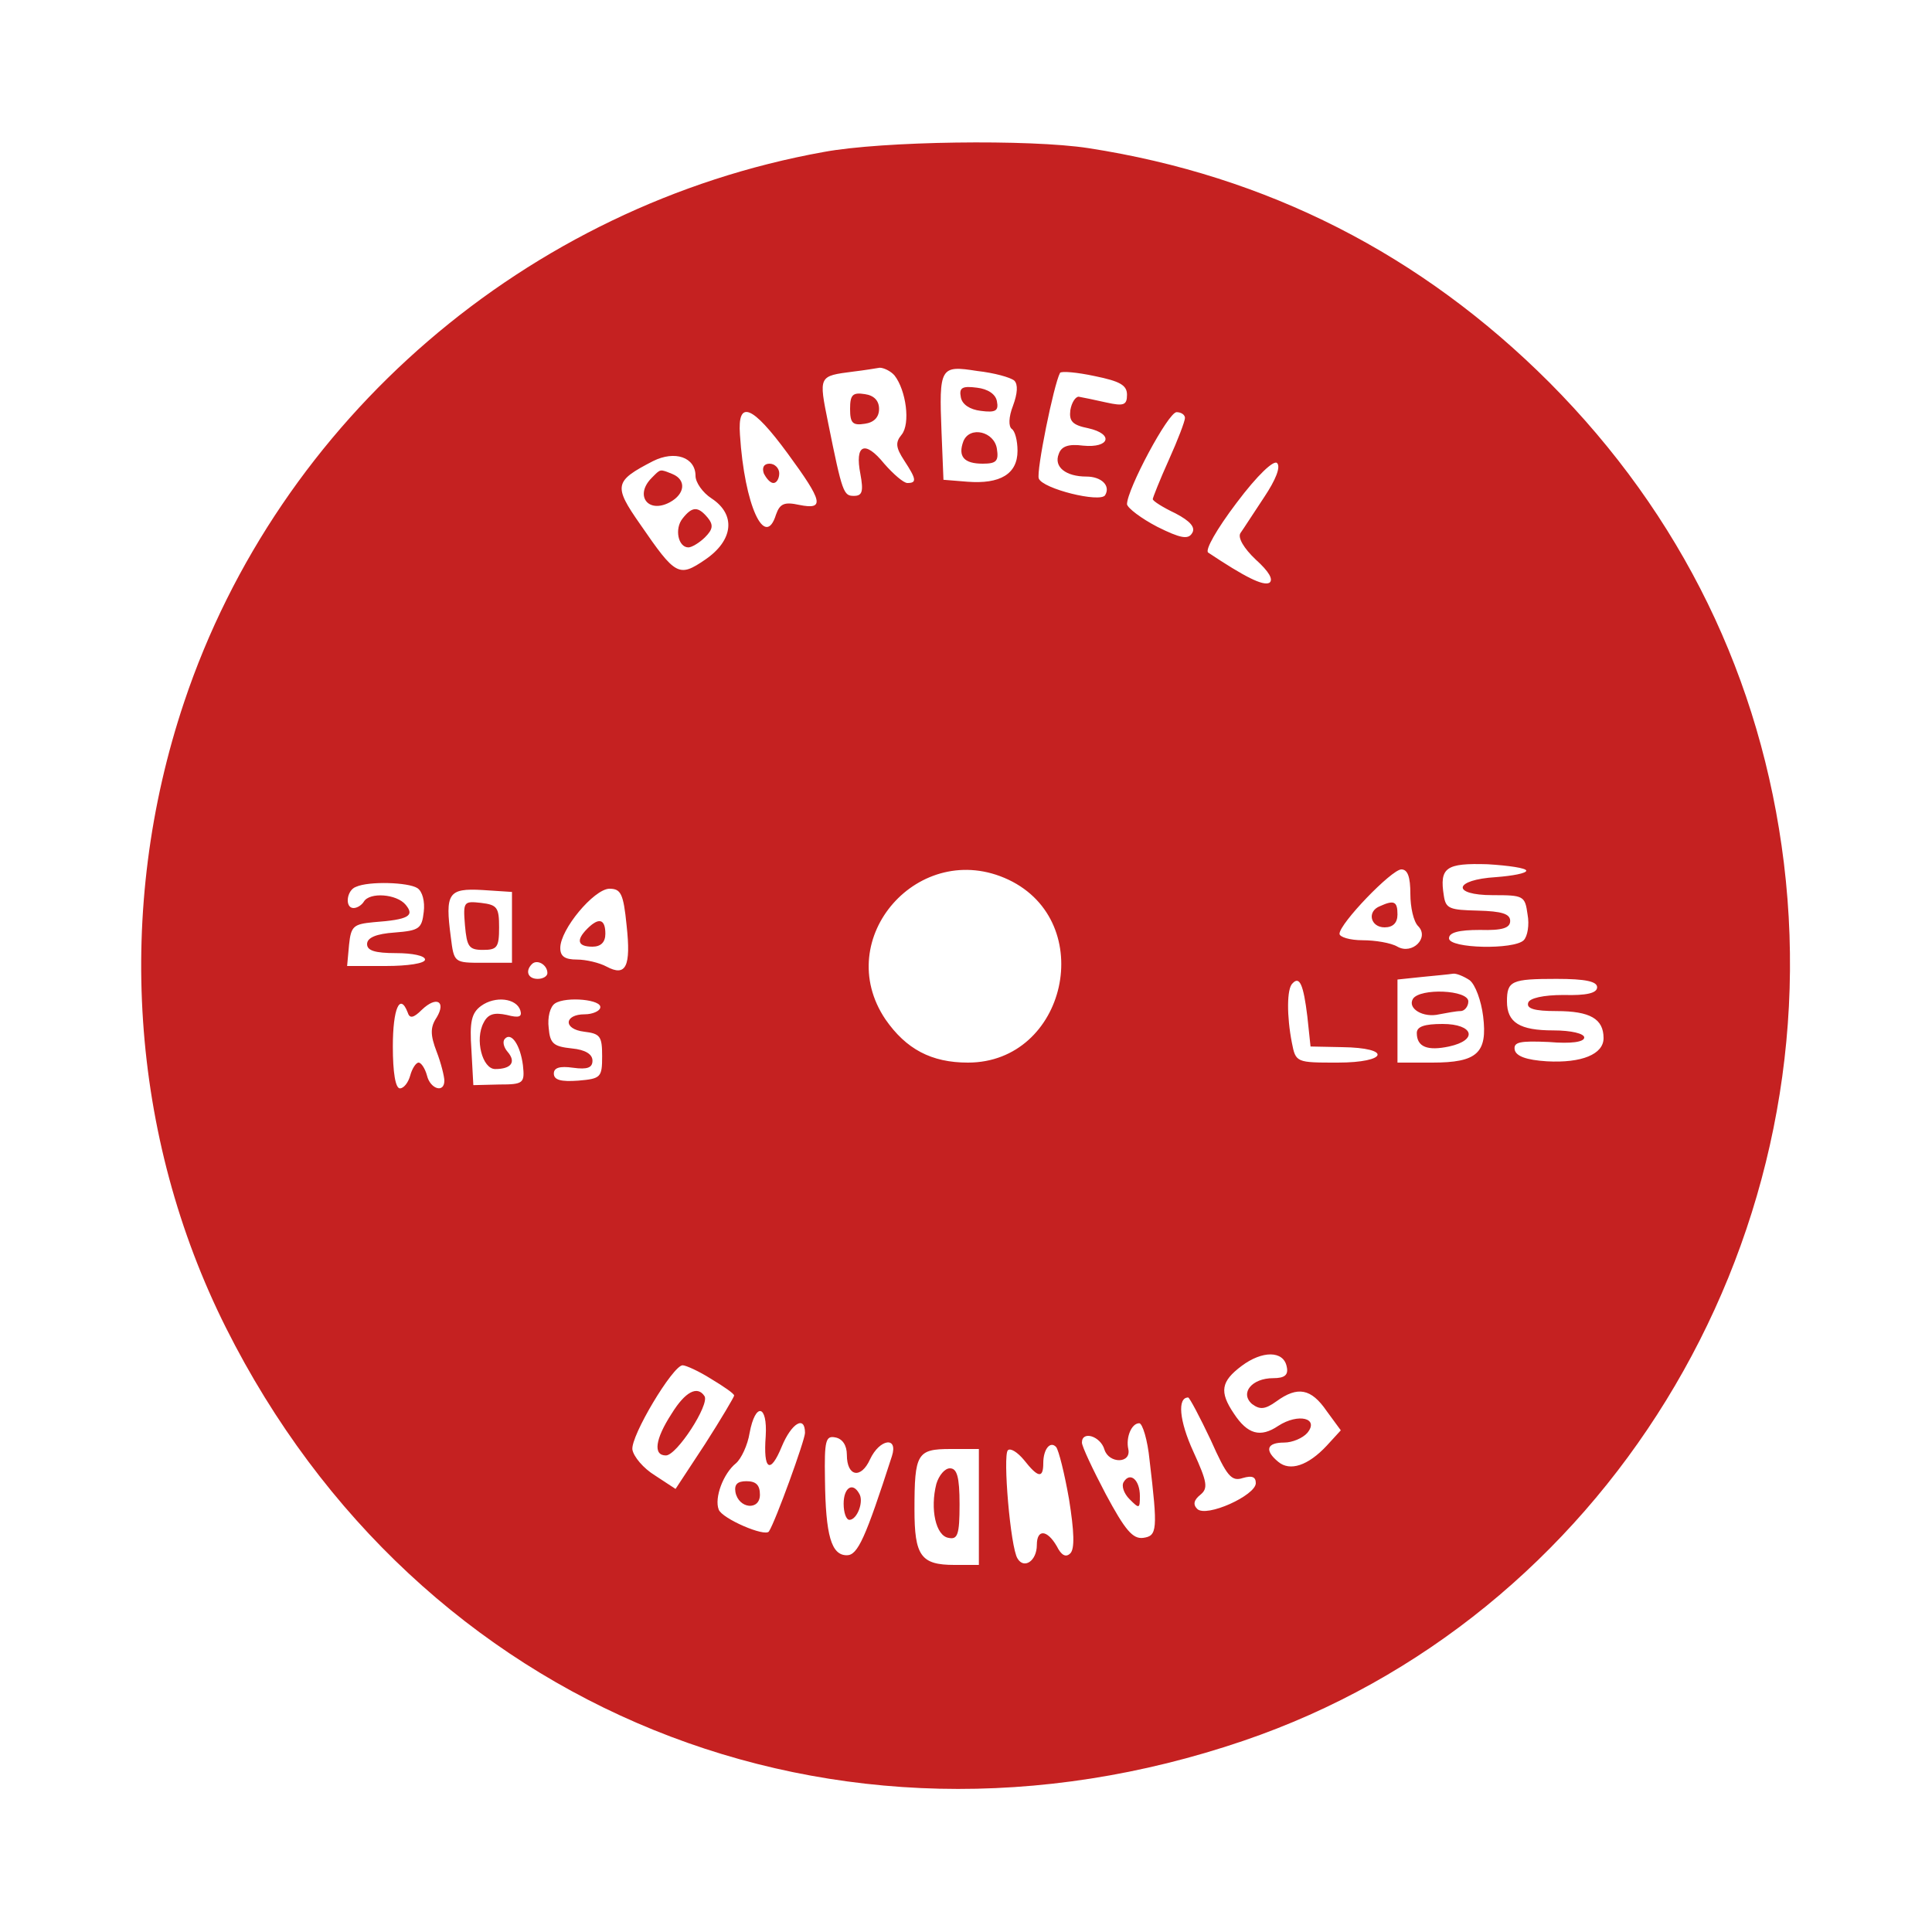 <?xml version="1.0" standalone="no"?>
<!DOCTYPE svg PUBLIC "-//W3C//DTD SVG 20010904//EN"
 "http://www.w3.org/TR/2001/REC-SVG-20010904/DTD/svg10.dtd">
<svg version="1.0" xmlns="http://www.w3.org/2000/svg"
 width="300pt" height="300pt" viewBox="0 0 300 300"
 preserveAspectRatio="xMidYMid meet">
<g transform="translate(0,300) scale(0.1,-0.1)"
fill="#c52121" stroke="none">
<path d="M1279 2764 c-461 -83 -846 -415 -993 -854 -108 -322 -84 -675 65
-972 298 -594 946 -857 1580 -641 558 190 912 765 839 1363 -35 286 -159 540
-364 746 -199 199 -438 321 -716 364 -91 14 -320 11 -411 -6z m110 -347 c18
-23 25 -75 11 -92 -10 -12 -9 -20 4 -40 19 -29 20 -35 5 -35 -6 0 -22 14 -36
30 -30 37 -46 30 -37 -16 5 -27 3 -34 -10 -34 -16 0 -18 4 -40 113 -15 74 -15
73 39 80 17 2 35 5 41 6 6 0 17 -5 23 -12z m186 -8 c6 -6 5 -20 -2 -39 -7 -18
-7 -32 -2 -36 5 -3 9 -18 9 -34 0 -36 -27 -52 -78 -48 l-37 3 -3 74 c-4 101
-2 104 55 95 27 -3 52 -10 58 -15z m175 -22 c0 -16 -5 -18 -32 -12 -18 4 -37
8 -43 9 -5 0 -11 -9 -13 -21 -2 -17 3 -23 28 -28 40 -9 33 -31 -8 -27 -23 3
-34 -1 -38 -13 -8 -20 11 -35 43 -35 23 0 38 -14 29 -29 -8 -12 -97 10 -103
26 -4 11 23 145 33 164 2 3 26 1 54 -5 39 -8 50 -14 50 -29z m-527 -91 c55
-75 58 -88 18 -80 -23 5 -30 2 -36 -15 -17 -55 -49 14 -56 124 -4 55 19 46 74
-29z m617 55 c0 -5 -11 -34 -25 -65 -14 -31 -25 -59 -25 -61 0 -3 16 -13 35
-22 23 -12 32 -22 26 -31 -6 -10 -18 -8 -54 10 -25 13 -46 29 -47 35 0 23 64
143 77 143 7 0 13 -4 13 -9z m-760 -90 c0 -10 11 -26 25 -35 38 -25 34 -65
-10 -95 -41 -28 -46 -25 -101 55 -42 60 -40 67 20 98 34 17 66 6 66 -23z m883
-33 c-16 -24 -32 -49 -37 -56 -4 -7 5 -23 24 -41 20 -18 28 -31 21 -36 -10 -5
-38 9 -95 47 -5 4 13 36 44 77 33 44 58 67 63 62 6 -6 -2 -26 -20 -53z m407
-580 c0 -4 -21 -8 -47 -10 -66 -4 -70 -28 -5 -28 48 0 50 -1 54 -30 3 -16 0
-34 -6 -40 -15 -15 -116 -13 -116 3 0 9 15 13 48 13 35 -1 47 3 47 14 0 11
-13 15 -50 16 -44 1 -50 3 -53 23 -7 44 3 51 68 49 33 -2 60 -6 60 -10z m-804
-14 c139 -66 90 -284 -63 -284 -57 0 -96 21 -128 67 -85 126 53 282 191 217z
m624 -22 c0 -21 5 -43 12 -50 18 -18 -9 -45 -32 -32 -10 6 -35 10 -54 10 -20
0 -36 5 -36 10 0 16 81 100 96 100 10 0 14 -12 14 -38z m-1542 9 c8 -5 12 -21
10 -37 -3 -26 -7 -29 -45 -32 -29 -2 -43 -8 -43 -18 0 -10 12 -14 45 -14 25 0
45 -4 45 -10 0 -6 -27 -10 -61 -10 l-60 0 3 33 c3 29 7 32 38 35 55 4 64 10
50 27 -14 17 -56 20 -65 5 -3 -5 -10 -10 -16 -10 -14 0 -11 28 4 33 20 9 81 7
95 -2z m147 -61 l0 -55 -45 0 c-45 0 -45 0 -50 40 -9 68 -4 76 49 73 l46 -3 0
-55z m178 3 c7 -64 -1 -80 -31 -64 -11 6 -32 11 -46 11 -19 0 -26 5 -26 18 0
29 52 91 76 92 18 0 22 -7 27 -57z m-123 -74 c0 -5 -7 -9 -15 -9 -15 0 -20 12
-9 23 8 8 24 -1 24 -14z m1432 -11 c9 -7 18 -32 21 -56 7 -57 -9 -72 -79 -72
l-54 0 0 64 0 65 38 4 c20 2 42 4 48 5 5 1 17 -4 26 -10z m-252 -56 l5 -47 49
-1 c78 -1 71 -24 -7 -24 -64 0 -65 0 -71 31 -8 41 -8 84 1 92 11 12 17 -2 23
-51z m450 45 c0 -9 -16 -13 -52 -12 -32 0 -53 -5 -55 -12 -3 -9 9 -13 44 -13
52 0 73 -12 73 -42 0 -25 -34 -39 -88 -36 -32 2 -48 8 -50 18 -2 12 8 14 53
12 35 -3 55 0 55 7 0 6 -20 11 -48 11 -52 0 -72 12 -72 45 0 32 7 35 77 35 45
0 63 -4 63 -13z m-1802 -47 c-10 -15 -10 -27 0 -53 7 -18 12 -39 12 -45 0 -20
-22 -13 -27 8 -3 11 -9 20 -13 20 -4 0 -10 -9 -13 -20 -3 -11 -10 -20 -16 -20
-7 0 -11 25 -11 65 0 59 11 84 23 53 3 -10 9 -9 22 4 23 22 38 13 23 -12z
m130 11 c3 -10 -2 -12 -21 -7 -19 4 -29 2 -36 -12 -14 -26 -2 -72 18 -72 25 0
33 11 19 27 -6 7 -8 16 -4 20 10 11 24 -10 28 -41 3 -28 1 -30 -37 -30 l-40
-1 -3 55 c-3 43 0 57 15 68 22 16 55 12 61 -7z m124 4 c-1 -5 -12 -10 -24 -10
-32 0 -34 -23 -1 -27 25 -3 28 -7 28 -38 0 -33 -2 -35 -37 -38 -27 -2 -38 1
-38 11 0 9 9 12 30 9 22 -3 30 0 30 11 0 10 -11 17 -32 19 -28 3 -34 7 -36 32
-2 16 2 33 10 38 17 11 74 6 70 -7z m1066 -557 c3 -13 -3 -18 -21 -18 -33 0
-52 -23 -33 -40 12 -9 20 -9 38 4 33 24 54 20 78 -15 l22 -30 -22 -24 c-29
-31 -57 -40 -75 -25 -22 18 -18 30 9 30 13 0 29 7 36 15 19 23 -14 31 -45 11
-28 -19 -48 -13 -69 19 -23 34 -20 50 12 74 32 24 65 24 70 -1z m-894 -19 c20
-12 36 -23 36 -26 0 -2 -20 -36 -45 -75 l-46 -70 -32 21 c-18 11 -33 29 -35
40 -3 21 63 131 78 131 5 0 25 -9 44 -21z m776 -95 c25 -56 32 -65 50 -59 14
4 20 2 20 -8 0 -19 -77 -54 -91 -40 -7 7 -5 14 5 22 12 10 11 19 -11 67 -22
48 -25 84 -8 84 2 0 18 -30 35 -66z m-691 6 c-4 -53 7 -60 25 -16 15 36 36 49
36 21 0 -11 -46 -138 -56 -153 -6 -9 -73 20 -78 34 -7 18 7 56 27 72 8 7 18
28 21 47 9 48 28 44 25 -5z m596 -37 c13 -109 12 -118 -10 -121 -16 -2 -28 12
-58 68 -20 38 -37 74 -37 80 0 19 29 10 35 -11 7 -22 42 -22 37 1 -4 18 5 40
17 40 5 0 13 -26 16 -57z m-470 8 c0 -34 22 -38 36 -7 15 32 44 36 34 5 -41
-127 -53 -154 -70 -154 -24 0 -33 30 -34 118 -1 60 1 68 16 65 11 -2 18 -12
18 -27z m345 -69 c8 -50 9 -77 2 -84 -7 -7 -14 -3 -21 11 -15 26 -31 27 -31 2
0 -25 -20 -38 -30 -21 -11 17 -23 160 -15 168 4 4 15 -3 25 -15 22 -28 30 -29
30 -5 0 22 11 35 20 25 4 -5 13 -41 20 -81z m-140 -12 l0 -90 -38 0 c-52 0
-62 14 -62 86 0 87 4 94 56 94 l44 0 0 -90z"/>
<path d="M1320 2365 c0 -22 4 -26 23 -23 14 2 22 10 22 23 0 13 -8 21 -22 23
-19 3 -23 -1 -23 -23z"/>
<path d="M1492 2383 c2 -11 14 -19 31 -21 23 -3 28 0 25 15 -2 11 -14 19 -31
21 -23 3 -28 0 -25 -15z"/>
<path d="M1496 2315 c-9 -24 1 -35 30 -35 21 0 25 4 22 23 -4 27 -42 36 -52
12z"/>
<path d="M1186 2265 c4 -8 10 -15 15 -15 5 0 9 7 9 15 0 8 -7 15 -15 15 -9 0
-12 -6 -9 -15z"/>
<path d="M1012 2258 c-27 -27 -6 -56 28 -38 24 13 26 35 4 44 -20 8 -18 8 -32
-6z"/>
<path d="M1060 2195 c-13 -16 -7 -45 9 -45 5 0 17 7 26 16 12 12 13 19 4 30
-15 18 -24 18 -39 -1z"/>
<path d="M2143 1593 c-21 -8 -15 -33 7 -33 13 0 20 7 20 20 0 20 -5 23 -27 13z"/>
<path d="M722 1563 c3 -33 6 -38 28 -38 22 0 25 4 25 35 0 31 -3 35 -28 38
-27 3 -28 2 -25 -35z"/>
<path d="M912 1558 c-18 -18 -15 -28 8 -28 13 0 20 7 20 20 0 23 -10 26 -28 8z"/>
<path d="M2194 1449 c-9 -15 16 -30 41 -24 11 2 26 5 33 5 6 0 12 7 12 15 0
18 -75 21 -86 4z"/>
<path d="M2200 1396 c0 -22 17 -28 50 -21 46 10 38 35 -10 35 -28 0 -40 -4
-40 -14z"/>
<path d="M1043 805 c-26 -40 -29 -65 -9 -65 17 0 68 79 60 92 -11 17 -30 7
-51 -27z"/>
<path d="M1142 683 c5 -26 38 -29 38 -4 0 15 -6 21 -21 21 -14 0 -19 -5 -17
-17z"/>
<path d="M1745 699 c-4 -6 0 -18 9 -27 15 -15 16 -15 16 5 0 25 -15 38 -25 22z"/>
<path d="M1310 665 c0 -14 4 -25 9 -25 12 0 23 29 15 41 -10 18 -24 9 -24 -16z"/>
<path d="M1454 696 c-10 -39 -1 -81 19 -84 14 -3 17 5 17 52 0 43 -4 56 -15
56 -8 0 -17 -11 -21 -24z"/>
</g>
</svg>
